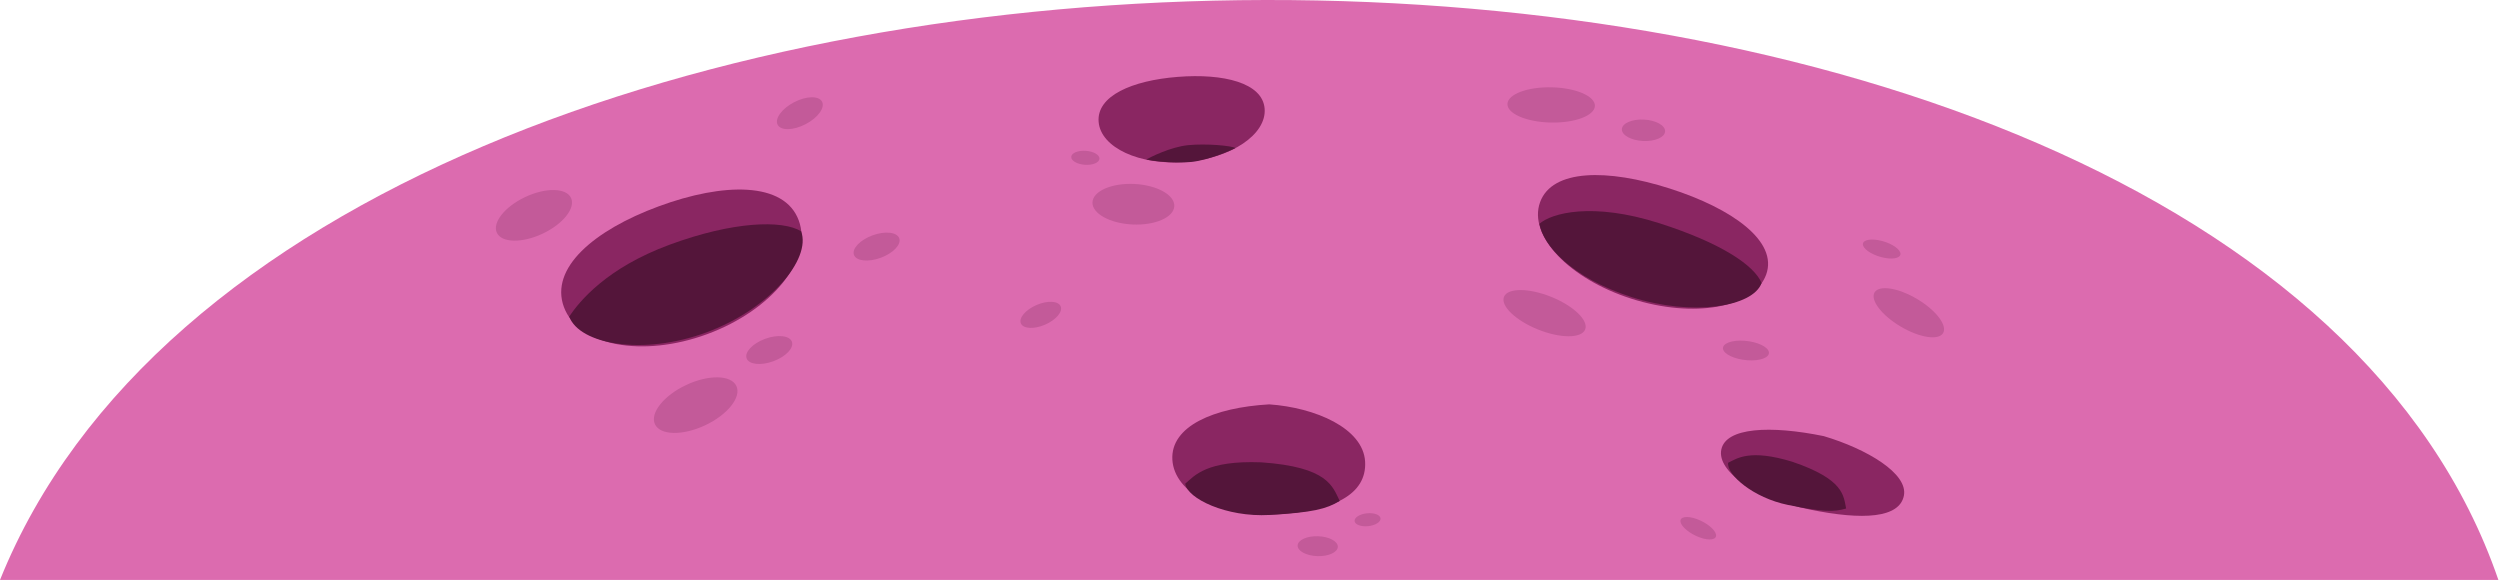 <svg width="957" height="222" viewBox="0 0 957 222" fill="none" xmlns="http://www.w3.org/2000/svg">
<path d="M0 222C118.616 -72.543 854.314 -75.453 956.384 222H0Z" fill="#DC6BAF"/>
<path d="M305.751 84.358C311.244 99.244 295.575 118.737 270.753 127.897C245.931 137.056 221.356 132.413 215.863 117.527C210.37 102.64 227.324 88.145 252.146 78.986C276.968 69.826 300.258 69.471 305.751 84.358Z" fill="#8A2662"/>
<path d="M484.102 41.586C484.885 51.471 471.294 60.613 453.746 62.003C436.197 63.394 421.336 56.508 420.552 46.622C419.769 36.737 433.266 30.822 450.814 29.431C468.363 28.04 483.318 31.701 484.102 41.586Z" fill="#8A2662"/>
<path d="M522.564 176.699C523.296 189.483 510.018 195.702 488.702 196.922C467.386 198.143 449.513 188.769 448.781 175.985C448.049 163.201 464.55 156.009 485.866 154.788C503.535 156.026 521.832 163.915 522.564 176.699Z" fill="#8A2662"/>
<path d="M728.801 189.788C727.064 198.287 713.28 199.239 692.819 195.059C672.357 190.878 657.177 180.599 658.914 172.099C660.65 163.6 677.678 162.766 698.14 166.947C714.673 171.878 730.538 181.288 728.801 189.788Z" fill="#8A2662"/>
<path d="M676.09 105.106C671.486 117.85 648.376 121.986 624.474 114.344C600.571 106.702 584.927 90.175 589.531 77.431C594.135 64.687 615.281 64.523 639.184 72.165C663.086 79.807 680.694 92.362 676.09 105.106Z" fill="#8A2662"/>
<path d="M306.677 88.541C310.624 99.238 294.647 118.299 270.406 127.244C246.166 136.188 221.837 131.863 217.89 121.166C221.852 115.34 232.101 102.613 256.341 93.668C280.581 84.723 299.453 84.114 306.677 88.541Z" fill="#54153A"/>
<path d="M472.915 56.679C471.777 57.344 462.796 61.339 455.949 62.003C449.101 62.666 440.816 61.578 438.787 61.045C440.243 60.243 448.05 56.222 454.898 55.559C461.746 54.896 471.422 55.75 472.915 56.679Z" fill="#54153A"/>
<path d="M512.848 191.763C507.766 194.841 502.627 196.175 485.978 197.128C469.329 198.081 454.415 190.744 453.707 185.159C457.239 182.108 461.808 176.181 482.764 176.974C508.536 178.751 510.129 186.304 512.848 191.763Z" fill="#54153A"/>
<path d="M706.693 194.662C702.053 196.026 697.732 196.005 684.432 193.288C671.132 190.571 660.924 181.691 661.53 177.148C664.945 175.483 669.775 171.771 686.1 176.759C706.01 183.525 705.691 189.8 706.693 194.662Z" fill="#54153A"/>
<path d="M674.335 108.348C671.026 117.505 647.94 121.189 624.597 113.726C601.255 106.263 590.643 93.674 589.284 85.681C593.873 81.564 609.588 77.262 635.253 85.468C658.595 92.931 671.527 101.488 674.335 108.348Z" fill="#54153A"/>
<ellipse cx="306.182" cy="43.335" rx="9.582" ry="4.745" transform="rotate(-27.429 306.182 43.335)" fill="#C35A99"/>
<ellipse cx="433.86" cy="78.177" rx="15.681" ry="7.765" transform="rotate(2.763 433.86 78.177)" fill="#C35A99"/>
<ellipse cx="15.195" cy="6.273" rx="15.195" ry="6.273" transform="matrix(0.879 0.478 0.306 -0.952 715.425 118.43)" fill="#C35A99"/>
<ellipse cx="204.391" cy="82.432" rx="15.681" ry="7.765" transform="rotate(-25.183 204.391 82.432)" fill="#C35A99"/>
<ellipse cx="398.407" cy="120.524" rx="8.287" ry="4.104" transform="rotate(-23.317 398.407 120.524)" fill="#C35A99"/>
<ellipse cx="629.125" cy="49.873" rx="8.287" ry="4.104" transform="rotate(3.001 629.125 49.873)" fill="#C35A99"/>
<ellipse cx="5.412" cy="2.68" rx="5.412" ry="2.68" transform="matrix(0.998 0.07 0.07 -0.998 409.883 62.703)" fill="#C35A99"/>
<ellipse cx="266.306" cy="155.085" rx="17.219" ry="8.526" transform="rotate(-25.183 266.306 155.085)" fill="#C35A99"/>
<ellipse cx="16.685" cy="6.888" rx="16.685" ry="6.888" transform="matrix(0.941 0.339 0.158 -0.987 574.473 121.021)" fill="#C35A99"/>
<ellipse cx="16.685" cy="6.888" rx="16.685" ry="6.888" transform="matrix(1 -0.016 -0.201 -0.98 578.49 47.184)" fill="#C35A99"/>
<ellipse cx="294.469" cy="133.992" rx="9.234" ry="4.572" transform="rotate(-20.209 294.469 133.992)" fill="#C35A99"/>
<ellipse cx="335.565" cy="94.39" rx="9.234" ry="4.572" transform="rotate(-20.209 335.565 94.39)" fill="#C35A99"/>
<ellipse cx="8.816" cy="3.77" rx="8.816" ry="3.77" transform="matrix(0.997 0.074 -0.141 -0.99 660.093 137.254)" fill="#C35A99"/>
<ellipse cx="504.421" cy="209.076" rx="7.696" ry="3.811" transform="rotate(1.869 504.421 209.076)" fill="#C35A99"/>
<ellipse cx="7.457" cy="3.078" rx="7.457" ry="3.078" transform="matrix(0.965 0.261 0.077 -0.997 712.868 96.457)" fill="#C35A99"/>
<ellipse cx="7.457" cy="3.078" rx="7.457" ry="3.078" transform="matrix(0.91 0.414 0.237 -0.972 642.582 202.113)" fill="#C35A99"/>
<ellipse cx="523.502" cy="198.953" rx="4.996" ry="2.474" transform="rotate(-5.997 523.502 198.953)" fill="#C35A99"/>
</svg>
